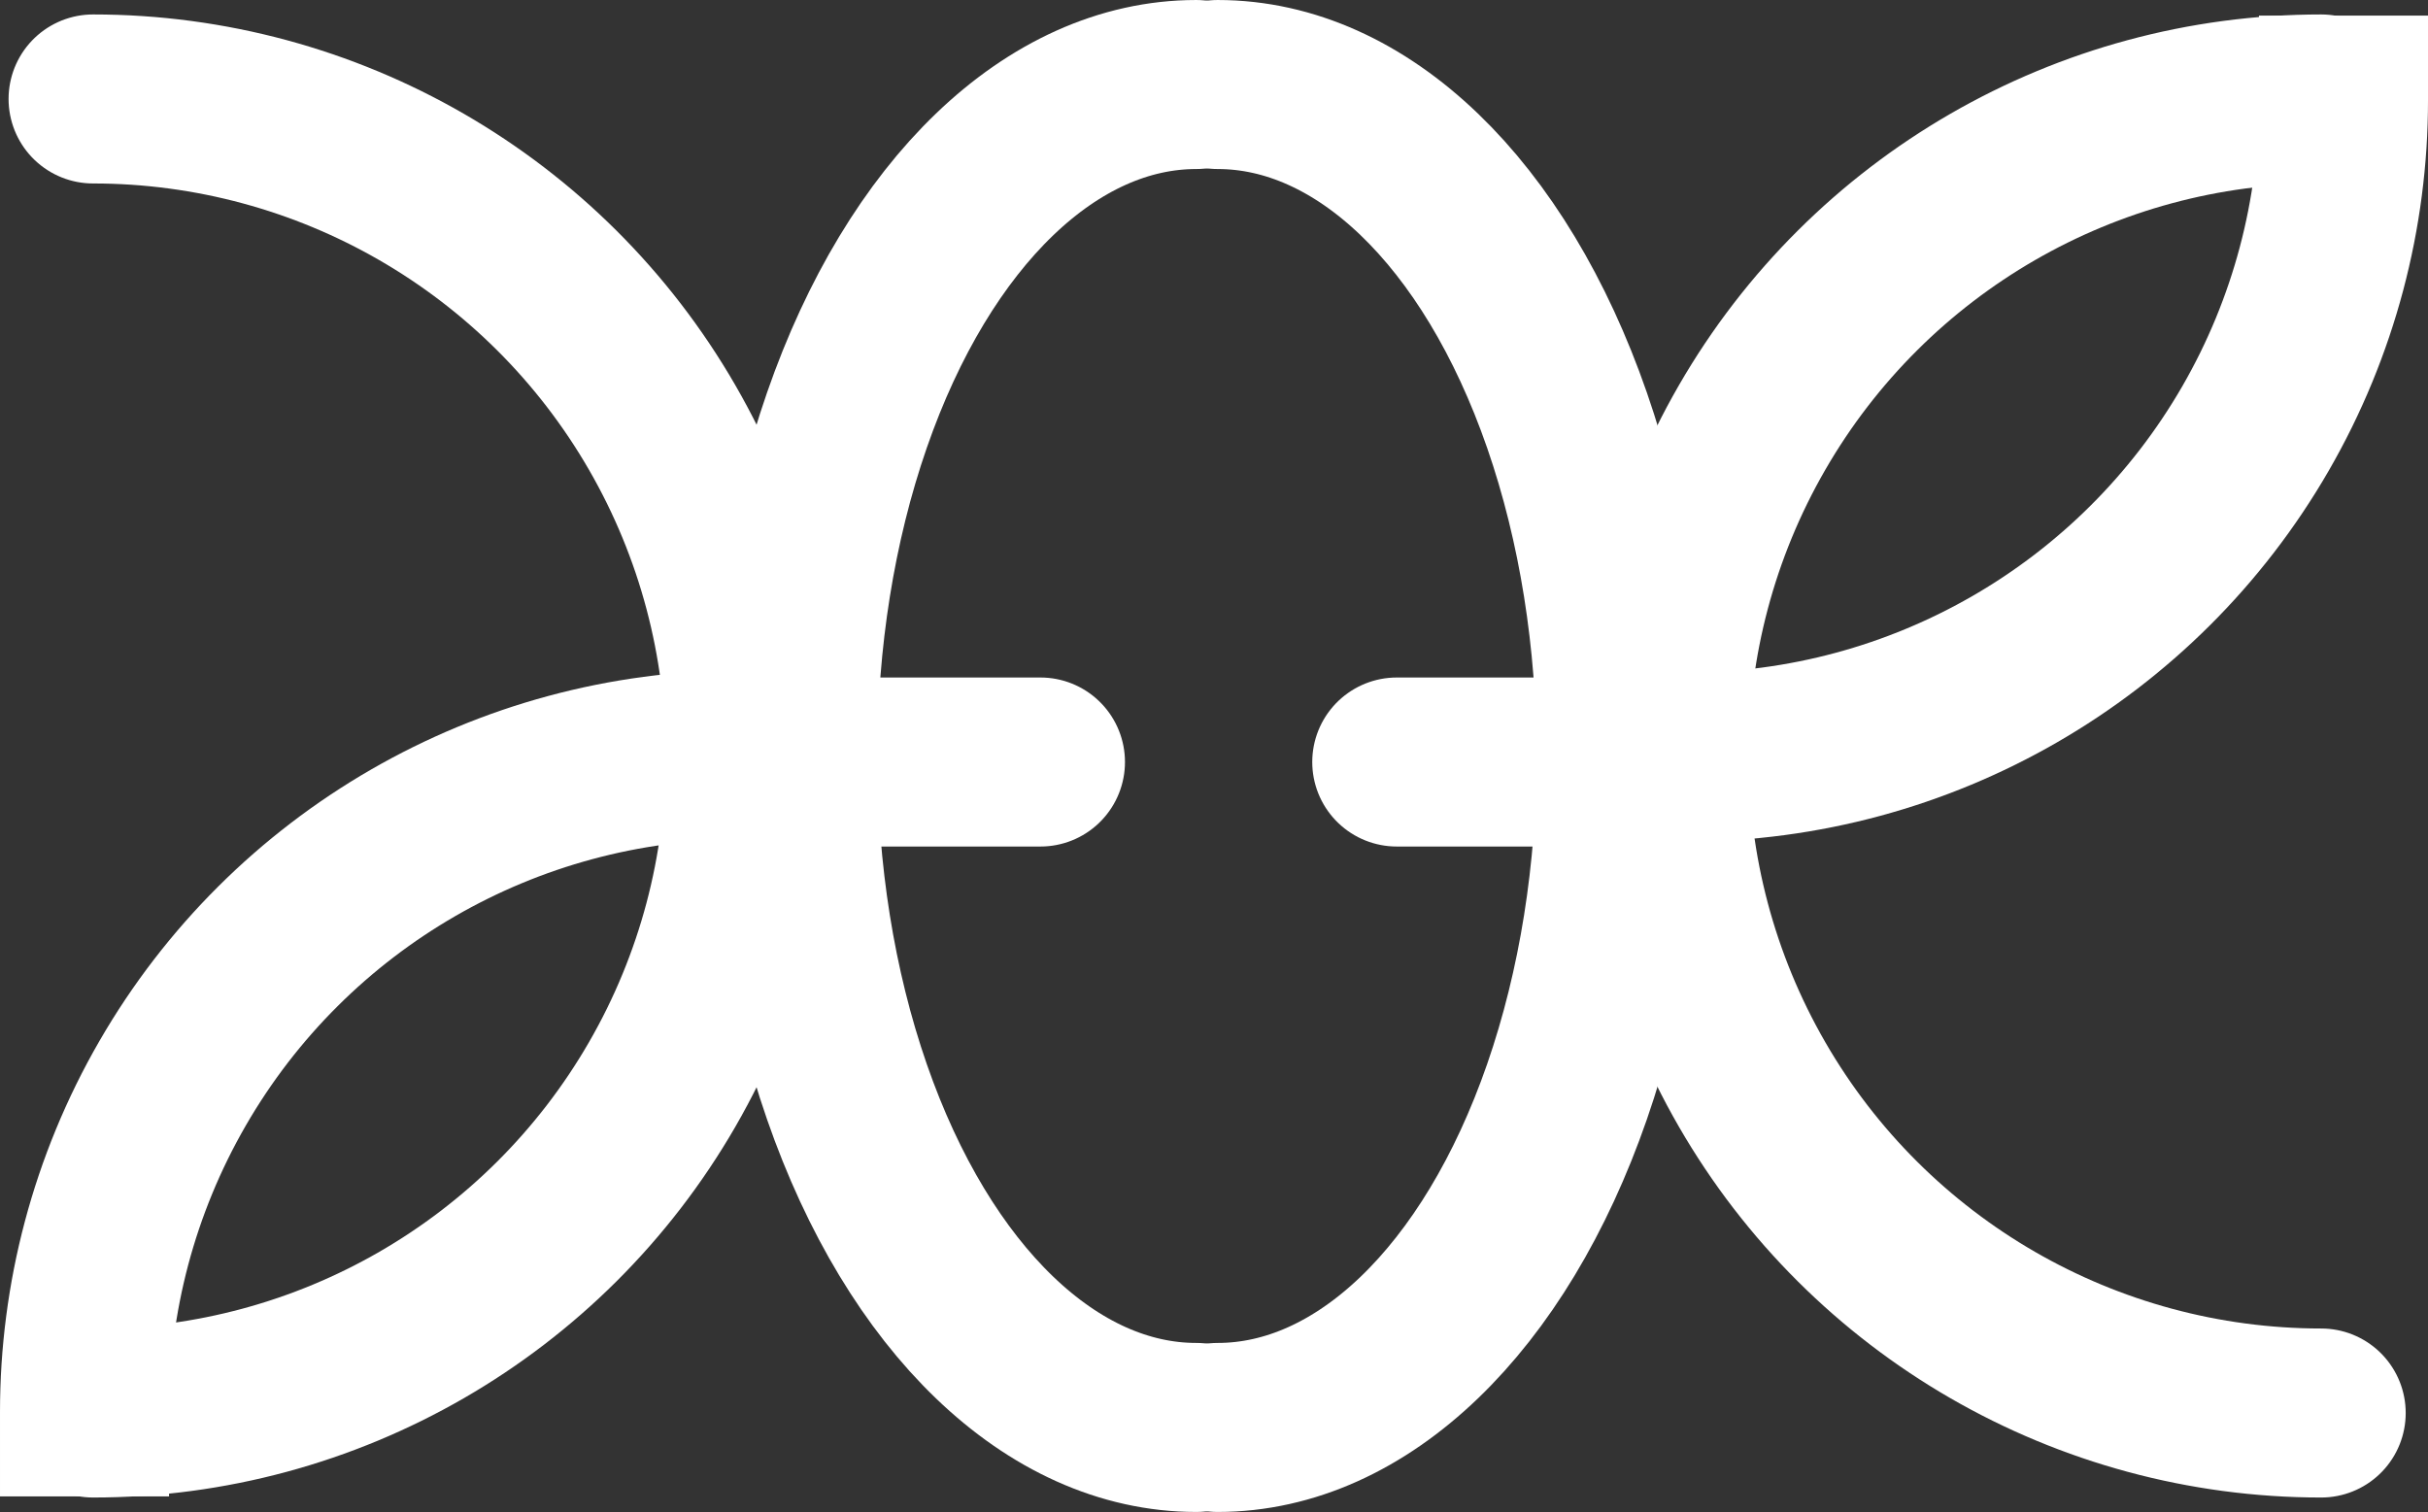 <?xml version="1.0" encoding="UTF-8" standalone="no"?>
<svg
   xmlns:dc="http://purl.org/dc/elements/1.1/"
   xmlns:cc="http://creativecommons.org/ns#"
   xmlns:rdf="http://www.w3.org/1999/02/22-rdf-syntax-ns#"
   xmlns:svg="http://www.w3.org/2000/svg"
   xmlns="http://www.w3.org/2000/svg"
   version="1.1"
   id="svg2"
   viewBox="0 0 400 249.115"
   height="249.115"
   width="400">
  <rect x="0" y="0" width="400" height="249.115" fill="#333333" stroke="none"/>
  <defs
     id="defs4" />
  <g
     transform="translate(144.286,0.354)"
     id="layer1">
    <path
       id="path4299-5-49"
       d="m 52.791,234.835 c -23.744,1.4e-4 -45.684,-21.086 -57.556,-55.316 -11.872,-34.23 -11.872,-76.402 0,-110.632 C 7.107,34.657 29.047,13.571 52.791,13.571"
       style="opacity:1;fill:none;fill-opacity:1;stroke:#ffffff;stroke-width:27.848;stroke-linecap:round;stroke-linejoin:miter;stroke-miterlimit:4;stroke-dasharray:none;stroke-dashoffset:0;stroke-opacity:1" />
    <path
       id="path4299-0-9-8"
       d="m -128.95,15.951 c 38.675,0 74.412,20.633 93.75,54.126 19.337,33.493 19.337,74.759 0,108.252 -19.337,33.494 -55.075,54.126 -93.75,54.126"
       style="opacity:1;fill:none;fill-opacity:1;stroke:#ffffff;stroke-width:27.848;stroke-linecap:round;stroke-linejoin:round;stroke-miterlimit:4;stroke-dasharray:none;stroke-dashoffset:0;stroke-opacity:1" />
    <path
       id="path4299-0-7-8-6"
       d="m -22.109,124.018 c -38.675,-1.4e-4 -74.412,20.633 -93.75,54.126 -9.669,16.747 -14.503,35.436 -14.503,54.126"
       style="opacity:1;fill:none;fill-opacity:1;stroke:#ffffff;stroke-width:27.848;stroke-linecap:square;stroke-linejoin:miter;stroke-miterlimit:4;stroke-dasharray:none;stroke-dashoffset:0;stroke-opacity:1" />
    <path
       id="path4332-6-7"
       d="m -2.908,125.197 30.031,0"
       style="fill:none;fill-rule:evenodd;stroke:#ffffff;stroke-width:27.848;stroke-linecap:round;stroke-linejoin:miter;stroke-miterlimit:4;stroke-dasharray:none;stroke-opacity:1" />
    <path
       style="opacity:1;fill:none;fill-opacity:1;stroke:#ffffff;stroke-width:27.848;stroke-linecap:round;stroke-linejoin:miter;stroke-miterlimit:4;stroke-dasharray:none;stroke-dashoffset:0;stroke-opacity:1"
       d="m 56.315,13.571 c 23.744,-1.4e-4 45.684,21.086 57.556,55.316 11.872,34.23 11.872,76.402 0,110.632 -11.872,34.23 -33.812,55.316 -57.556,55.316"
       id="path4299-9-9-7" />
    <path
       style="opacity:1;fill:none;fill-opacity:1;stroke:#ffffff;stroke-width:27.848;stroke-linecap:round;stroke-linejoin:round;stroke-miterlimit:4;stroke-dasharray:none;stroke-dashoffset:0;stroke-opacity:1"
       d="m 238.116,232.456 c -38.675,1.4e-4 -74.412,-20.633 -93.75,-54.126 -19.337,-33.493 -19.337,-74.759 0,-108.252 19.337,-33.494 55.075,-54.126 93.75,-54.126"
       id="path4299-0-3-3-6" />
    <path
       style="opacity:1;fill:none;fill-opacity:1;stroke:#ffffff;stroke-width:27.848;stroke-linecap:square;stroke-linejoin:miter;stroke-miterlimit:4;stroke-dasharray:none;stroke-dashoffset:0;stroke-opacity:1"
       d="m 133.538,124.389 c 38.675,1.4e-4 74.412,-20.633 93.75,-54.126 9.669,-16.747 14.503,-35.436 14.503,-54.126"
       id="path4299-0-7-1-5-3" />
    <path
       style="fill:none;fill-rule:evenodd;stroke:#ffffff;stroke-width:27.848;stroke-linecap:round;stroke-linejoin:miter;stroke-miterlimit:4;stroke-dasharray:none;stroke-opacity:1"
       d="m 115.855,125.197 -30.031,0"
       id="path4332-8-2-7" />
  </g>
</svg>
